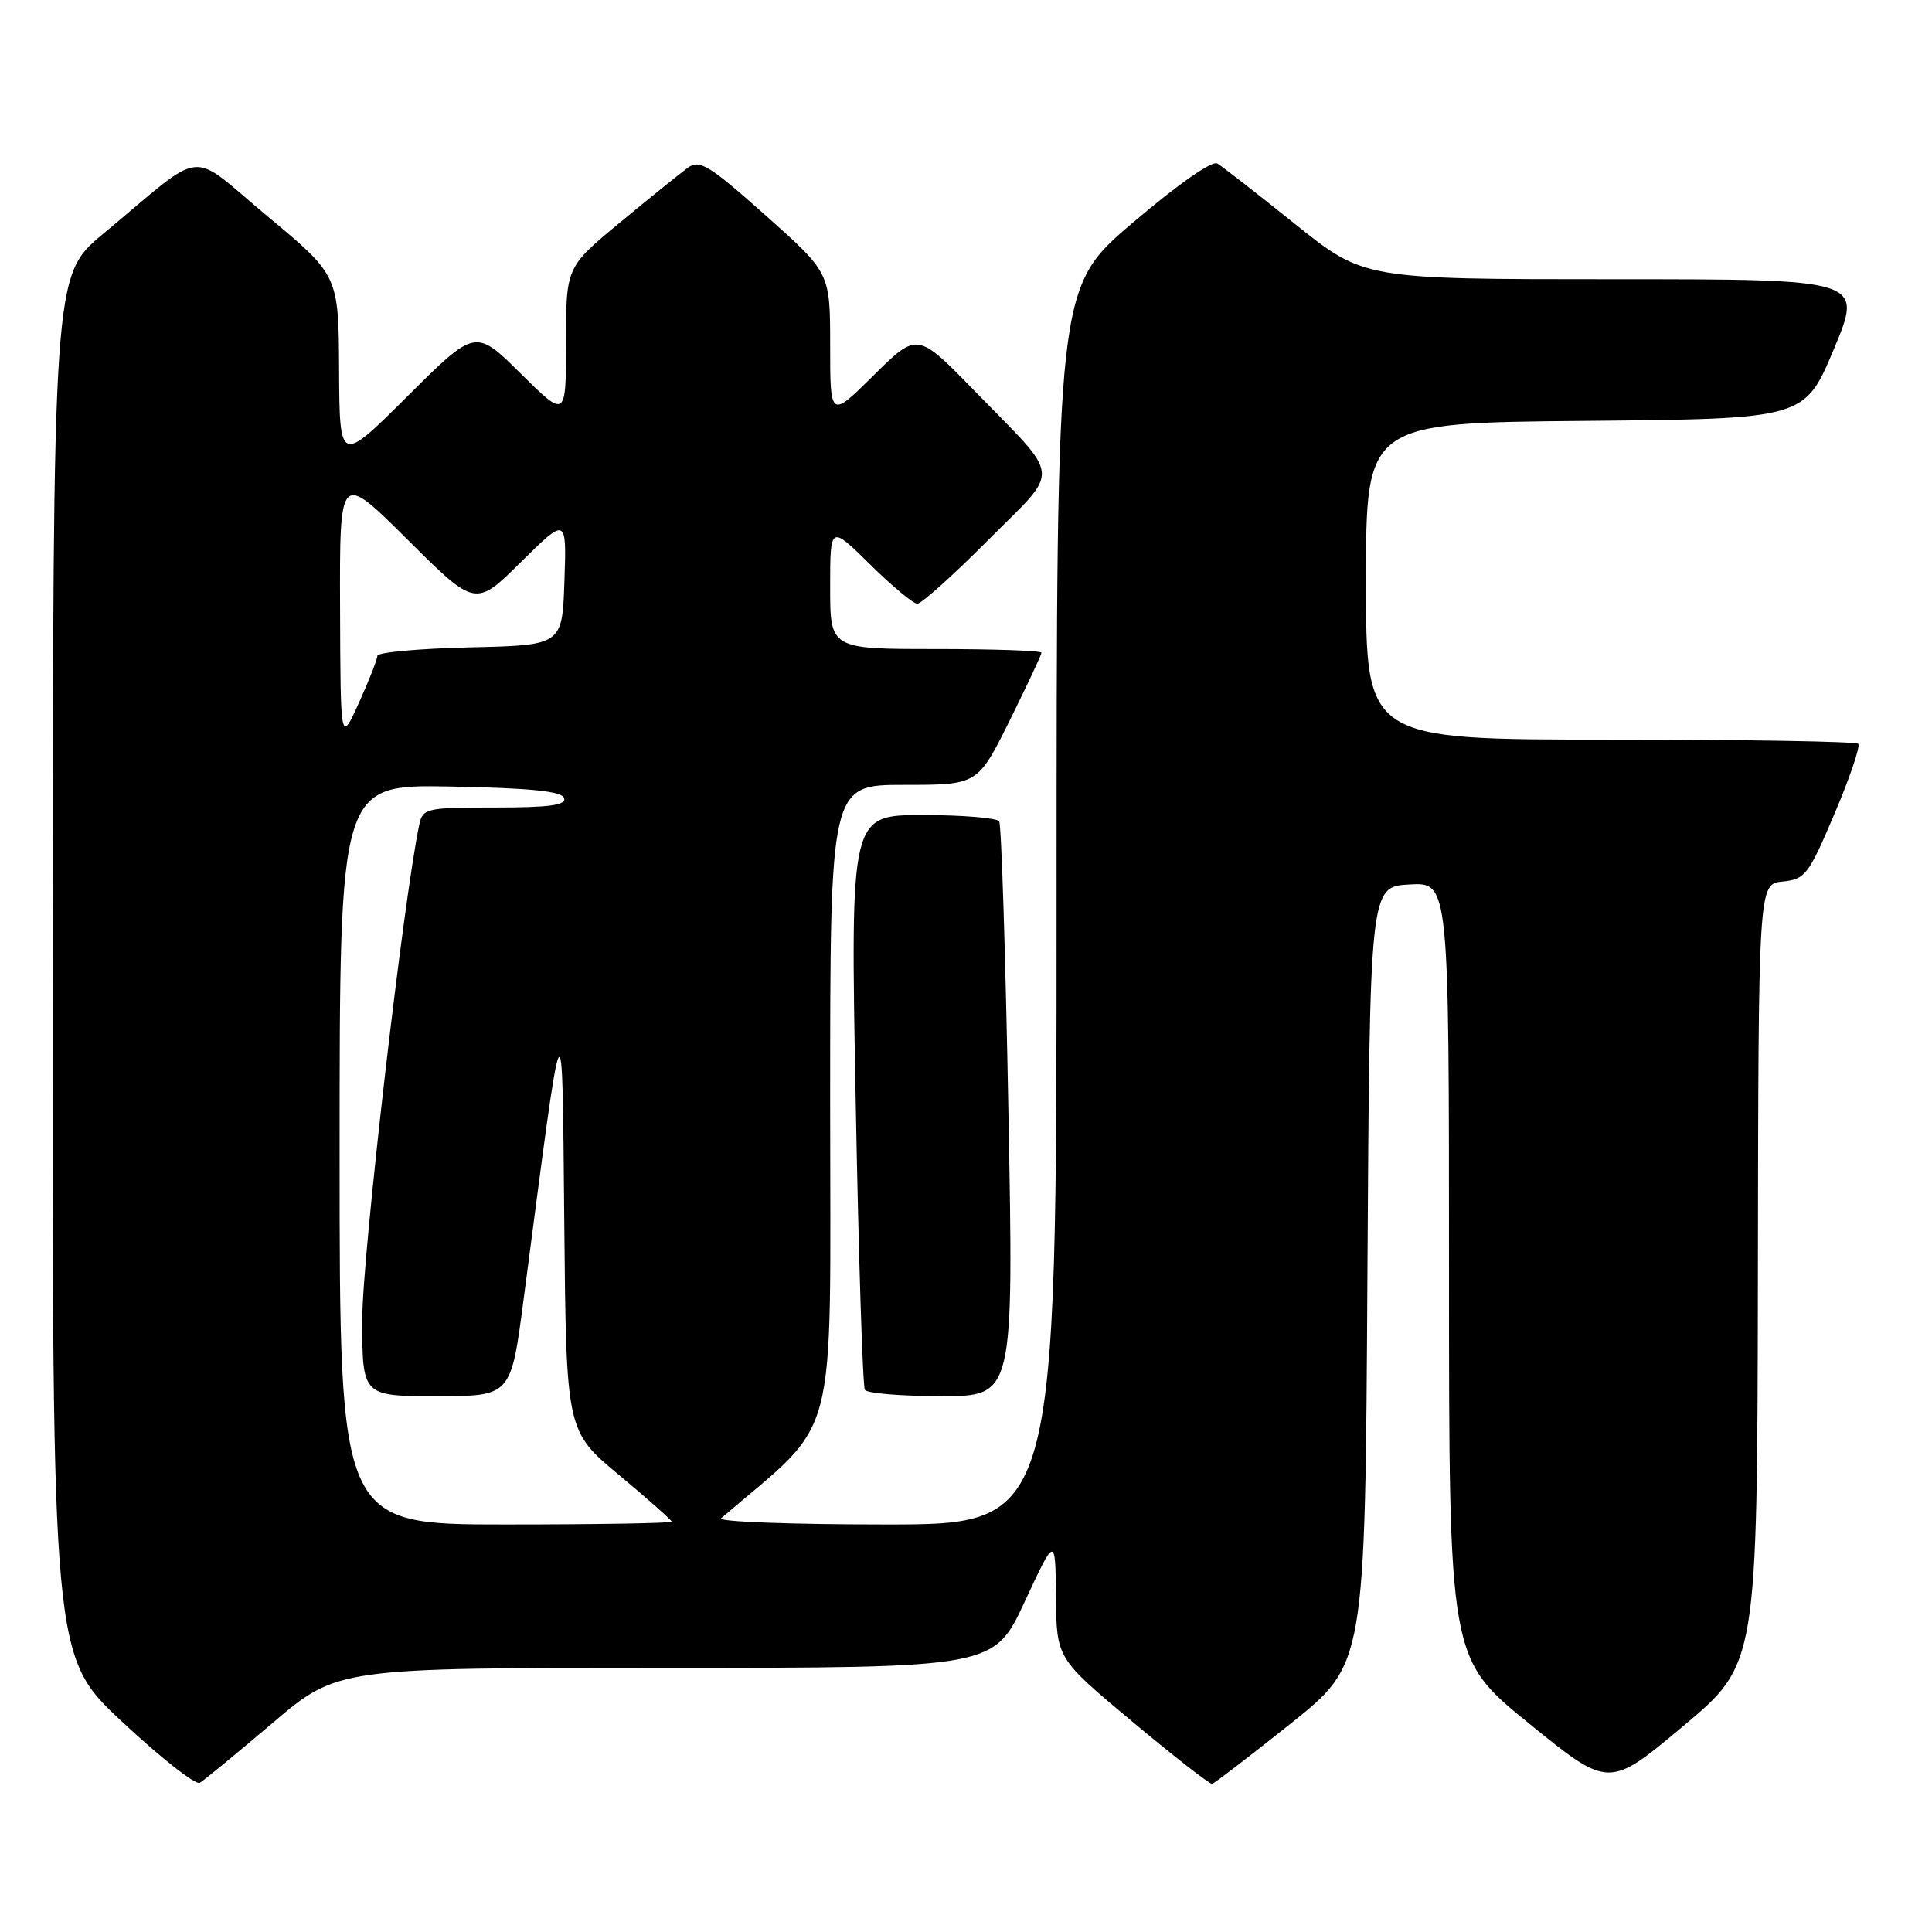 <?xml version="1.0" encoding="UTF-8" standalone="no"?>
<!DOCTYPE svg PUBLIC "-//W3C//DTD SVG 1.1//EN" "http://www.w3.org/Graphics/SVG/1.1/DTD/svg11.dtd" >
<svg xmlns="http://www.w3.org/2000/svg" xmlns:xlink="http://www.w3.org/1999/xlink" version="1.1" viewBox="0 0 256 256">
 <g >
 <path fill="currentColor"
d=" M 36.10 228.32 C 44.71 221.00 44.71 221.00 88.20 221.00 C 131.69 221.00 131.69 221.00 135.77 212.25 C 139.84 203.50 139.84 203.50 139.92 211.62 C 140.00 219.74 140.00 219.74 150.03 228.12 C 155.54 232.73 160.31 236.44 160.62 236.37 C 160.93 236.29 165.62 232.69 171.04 228.37 C 180.89 220.50 180.89 220.50 181.19 169.00 C 181.50 117.50 181.50 117.50 186.75 117.20 C 192.00 116.90 192.00 116.90 192.00 168.32 C 192.00 219.75 192.00 219.75 202.59 228.36 C 213.18 236.97 213.18 236.97 223.01 228.74 C 232.85 220.50 232.85 220.50 232.93 168.81 C 233.00 117.13 233.00 117.13 236.20 116.81 C 239.20 116.52 239.64 115.94 243.09 107.81 C 245.12 103.03 246.53 98.87 246.23 98.56 C 245.92 98.25 231.12 98.00 213.33 98.00 C 181.00 98.00 181.00 98.00 181.00 77.02 C 181.00 56.03 181.00 56.03 210.06 55.77 C 239.13 55.50 239.13 55.50 243.00 46.25 C 246.87 37.00 246.87 37.00 213.80 37.00 C 180.73 37.00 180.73 37.00 171.61 29.69 C 166.60 25.67 161.97 22.07 161.31 21.67 C 160.60 21.25 156.09 24.41 150.06 29.54 C 140.00 38.12 140.00 38.12 140.00 120.06 C 140.00 202.00 140.00 202.00 117.30 202.00 C 104.82 202.00 95.03 201.63 95.55 201.18 C 111.33 187.64 110.00 192.69 110.00 146.38 C 110.00 104.00 110.00 104.00 119.78 104.00 C 129.55 104.00 129.55 104.00 133.78 95.49 C 136.10 90.80 138.00 86.75 138.00 86.49 C 138.00 86.22 131.70 86.00 124.00 86.00 C 110.00 86.00 110.00 86.00 110.00 77.78 C 110.00 69.57 110.00 69.57 115.28 74.78 C 118.19 77.65 121.01 80.00 121.55 80.00 C 122.10 80.00 126.32 76.20 130.94 71.56 C 140.62 61.83 140.81 63.80 129.09 51.75 C 121.55 44.01 121.55 44.01 115.78 49.72 C 110.00 55.44 110.00 55.44 110.00 45.79 C 110.00 36.15 110.00 36.15 101.46 28.55 C 93.96 21.88 92.70 21.10 91.15 22.22 C 90.17 22.93 86.14 26.18 82.19 29.45 C 75.00 35.40 75.00 35.40 75.00 45.42 C 75.00 55.44 75.00 55.44 68.99 49.49 C 62.99 43.55 62.99 43.55 53.99 52.51 C 45.00 61.46 45.00 61.46 44.93 48.98 C 44.87 36.50 44.87 36.50 35.45 28.66 C 24.73 19.75 27.56 19.44 13.65 31.00 C 7.03 36.50 7.03 36.50 6.98 128.00 C 6.93 219.50 6.93 219.50 16.20 228.16 C 21.30 232.93 25.93 236.56 26.48 236.23 C 27.04 235.90 31.37 232.34 36.10 228.32 Z  M 133.62 147.34 C 133.24 126.63 132.69 109.31 132.40 108.84 C 132.12 108.38 127.56 108.00 122.28 108.00 C 112.68 108.00 112.68 108.00 113.38 145.66 C 113.76 166.37 114.31 183.69 114.60 184.16 C 114.88 184.62 119.44 185.00 124.72 185.00 C 134.32 185.00 134.32 185.00 133.62 147.34 Z  M 45.00 152.97 C 45.00 103.95 45.00 103.95 59.67 104.22 C 70.31 104.42 74.45 104.84 74.75 105.75 C 75.06 106.69 72.81 107.00 65.60 107.00 C 56.49 107.00 56.02 107.11 55.56 109.25 C 53.46 119.17 48.00 166.49 48.00 174.80 C 48.00 185.00 48.00 185.00 57.85 185.00 C 67.70 185.00 67.70 185.00 69.37 172.25 C 74.80 130.86 74.47 131.49 74.77 162.06 C 75.03 189.62 75.03 189.62 82.02 195.44 C 85.86 198.64 89.00 201.43 89.00 201.63 C 89.00 201.83 79.10 202.00 67.00 202.00 C 45.00 202.00 45.00 202.00 45.00 152.97 Z  M 45.06 80.52 C 45.00 62.54 45.00 62.54 53.99 71.49 C 62.99 80.45 62.99 80.45 69.03 74.47 C 75.08 68.50 75.08 68.50 74.79 77.00 C 74.50 85.50 74.50 85.50 62.25 85.78 C 55.51 85.94 50.00 86.44 50.00 86.90 C 50.00 87.37 48.90 90.16 47.56 93.12 C 45.12 98.50 45.12 98.50 45.06 80.52 Z "/>
</g>
</svg>